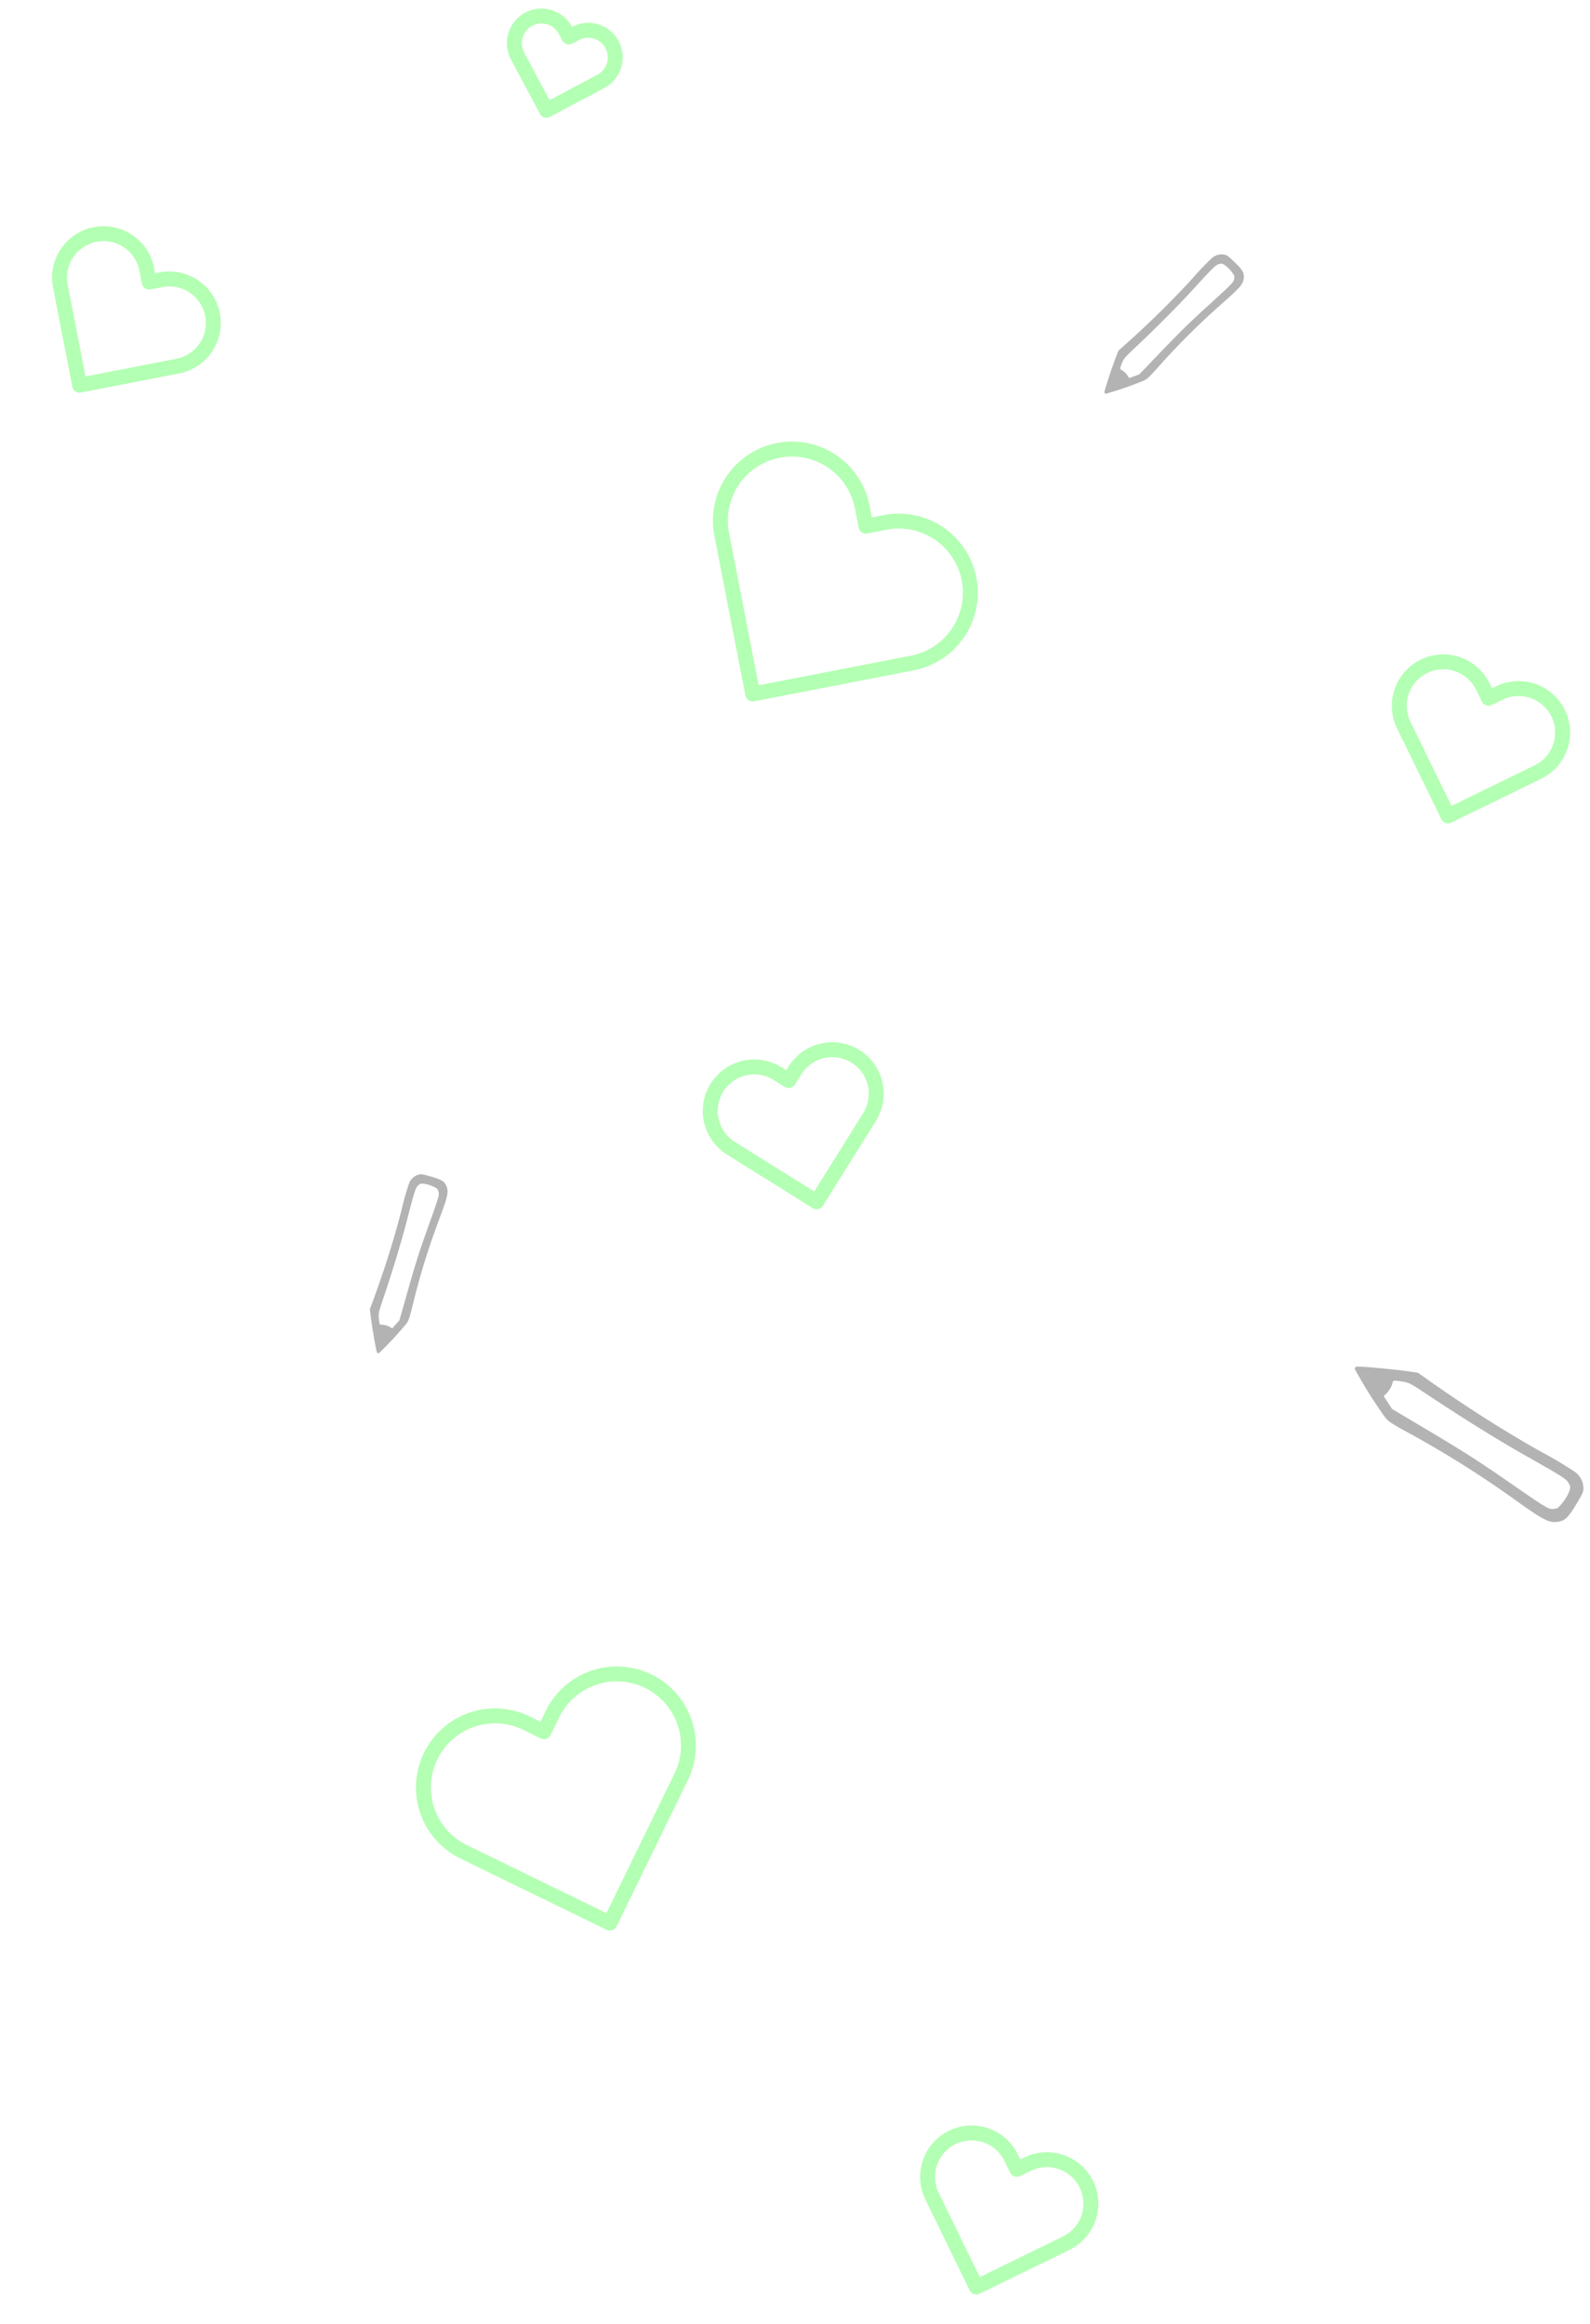 <svg xmlns="http://www.w3.org/2000/svg" width="213.227" height="311.612" viewBox="0 0 213.227 311.612"><g transform="translate(-94.887 17.184)"><g transform="translate(242.991 16.925)" opacity="0.3"><path d="M23.279-247.763a2.764,2.764,0,0,0-.546.281,37.157,37.157,0,0,0-2.691,2.8c-2.5,2.745-5.381,5.608-8.485,8.407l-1.482,1.326-.32.819c-.515,1.318-1.583,4.578-1.56,4.757a.223.223,0,0,0,.187.195,42.546,42.546,0,0,0,4.36-1.466c1.263-.484,1.076-.328,3.12-2.613a98.913,98.913,0,0,1,8.5-8.353C26.57-243.575,26.9-244,26.9-244.948c-.008-.53-.242-.9-1.217-1.848-.71-.694-1-.928-1.24-1A1.9,1.9,0,0,0,23.279-247.763Zm.912,1.24a4.453,4.453,0,0,1,1.412,1.505,1.4,1.4,0,0,1-.031.562c-.094.367-.437.7-3.276,3.291-3.042,2.769-3.923,3.642-7.963,7.869l-1.458,1.521-.608.226c-.343.125-.655.242-.71.257s-.109-.047-.14-.14a2.456,2.456,0,0,0-.9-.928c-.281-.117-.273-.179.094-1.053.218-.523.3-.616,1.958-2.184,2.737-2.589,5.506-5.374,7.44-7.487,2.581-2.823,3.057-3.3,3.424-3.432C23.825-246.656,23.887-246.656,24.191-246.523Z" transform="translate(-8.195 247.87)"/></g><g transform="matrix(0.883, -0.469, 0.469, 0.883, 136.77, 147.853)" opacity="0.3"><path d="M15.084.107a2.764,2.764,0,0,0-.546.281,37.157,37.157,0,0,0-2.691,2.8c-2.5,2.745-5.381,5.608-8.485,8.407L1.88,12.921l-.32.819C1.045,15.058-.023,18.318,0,18.5a.223.223,0,0,0,.187.195,42.546,42.546,0,0,0,4.36-1.466c1.263-.484,1.076-.328,3.12-2.613a98.913,98.913,0,0,1,8.5-8.353C18.375,4.295,18.7,3.866,18.7,2.922c-.008-.53-.242-.9-1.217-1.848-.71-.694-1-.928-1.24-1A1.9,1.9,0,0,0,15.084.107ZM16,1.347a4.453,4.453,0,0,1,1.412,1.505,1.4,1.4,0,0,1-.031.562c-.094.367-.437.7-3.276,3.291-3.042,2.769-3.923,3.642-7.963,7.869L4.68,16.095l-.608.226c-.343.125-.655.242-.71.257s-.109-.047-.14-.14a2.456,2.456,0,0,0-.9-.928c-.281-.117-.273-.179.094-1.053.218-.523.3-.616,1.958-2.184C7.105,9.684,9.874,6.9,11.808,4.786c2.581-2.823,3.057-3.3,3.424-3.432C15.63,1.214,15.692,1.214,16,1.347Z"/></g><g transform="translate(302.185 160.223) rotate(77)" opacity="0.3"><path d="M21.26.151a3.894,3.894,0,0,0-.769.4A52.359,52.359,0,0,0,16.7,4.493c-3.518,3.869-7.585,7.9-11.96,11.85L2.65,18.211,2.2,19.365C1.474,21.223-.032,25.818,0,26.071a.315.315,0,0,0,.264.275,59.958,59.958,0,0,0,6.145-2.067c1.781-.682,1.517-.462,4.4-3.682A139.417,139.417,0,0,1,22.788,8.824c3.111-2.77,3.573-3.375,3.573-4.7-.011-.747-.341-1.264-1.715-2.605C23.645.535,23.239.206,22.9.107A2.679,2.679,0,0,0,21.26.151ZM22.546,1.9a6.275,6.275,0,0,1,1.99,2.122,1.976,1.976,0,0,1-.044.791c-.132.517-.616.989-4.617,4.639-4.287,3.9-5.529,5.133-11.223,11.091L6.6,22.685,5.739,23c-.484.176-.923.341-1,.363s-.154-.066-.2-.2a3.462,3.462,0,0,0-1.275-1.308c-.4-.165-.385-.253.132-1.484.308-.736.418-.868,2.759-3.078,3.858-3.649,7.761-7.574,10.487-10.553,3.638-3.979,4.309-4.65,4.826-4.837C22.029,1.712,22.117,1.712,22.546,1.9Z" transform="translate(0 0)"/></g><path d="M20.684,1.728a5.9,5.9,0,0,0-8.341,0L11.206,2.865,10.069,1.728A5.9,5.9,0,1,0,1.728,10.07l1.136,1.137,8.341,8.341,8.341-8.341,1.136-1.137a5.9,5.9,0,0,0,0-8.341Z" transform="translate(189.08 127.45) rotate(-13)" fill="none" stroke="lime" stroke-linecap="round" stroke-linejoin="round" stroke-width="2" opacity="0.3"/><path d="M12.747,1.065a3.634,3.634,0,0,0-5.141,0l-.7.7-.7-.7A3.635,3.635,0,1,0,1.065,6.206l.7.7,5.141,5.141,5.141-5.141.7-.7a3.634,3.634,0,0,0,0-5.141Z" transform="translate(165.088 -15.935) rotate(17)" fill="none" stroke="lime" stroke-linecap="round" stroke-linejoin="round" stroke-width="2" opacity="0.3"/><path d="M20.684,1.728a5.9,5.9,0,0,0-8.341,0L11.206,2.865,10.069,1.728A5.9,5.9,0,1,0,1.728,10.07l1.137,1.137,8.341,8.341,8.341-8.341,1.136-1.137a5.9,5.9,0,0,0,0-8.341Z" transform="translate(107.207 12) rotate(34)" fill="none" stroke="lime" stroke-linecap="round" stroke-linejoin="round" stroke-width="2" opacity="0.3"/><path d="M33.665,2.813a9.6,9.6,0,0,0-13.577,0l-1.85,1.85-1.85-1.85A9.6,9.6,0,1,0,2.812,16.39l1.85,1.85L18.239,31.817,31.816,18.24l1.85-1.85a9.6,9.6,0,0,0,0-13.577Z" transform="translate(198.504 39.31) rotate(34)" fill="none" stroke="lime" stroke-linecap="round" stroke-linejoin="round" stroke-width="2" opacity="0.3"/><path d="M33.665,2.813a9.6,9.6,0,0,0-13.577,0l-1.85,1.85-1.85-1.85A9.6,9.6,0,1,0,2.812,16.39l1.85,1.85L18.239,31.817,31.816,18.24l1.85-1.85a9.6,9.6,0,0,0,0-13.577Z" transform="translate(149.068 216.564) rotate(-19)" fill="none" stroke="lime" stroke-linecap="round" stroke-linejoin="round" stroke-width="2" opacity="0.3"/><path d="M20.684,1.728a5.9,5.9,0,0,0-8.341,0L11.206,2.865,10.069,1.728A5.9,5.9,0,1,0,1.728,10.07l1.137,1.137,8.341,8.341,8.341-8.341,1.136-1.137a5.9,5.9,0,0,0,0-8.341Z" transform="translate(284.846 70.099) rotate(19)" fill="none" stroke="lime" stroke-linecap="round" stroke-linejoin="round" stroke-width="2" opacity="0.3"/><path d="M20.684,1.728a5.9,5.9,0,0,0-8.341,0L11.206,2.865,10.069,1.728A5.9,5.9,0,1,0,1.728,10.07l1.137,1.137,8.341,8.341,8.341-8.341,1.136-1.137a5.9,5.9,0,0,0,0-8.341Z" transform="translate(221.588 267.378) rotate(19)" fill="none" stroke="lime" stroke-linecap="round" stroke-linejoin="round" stroke-width="2" opacity="0.3"/></g></svg>